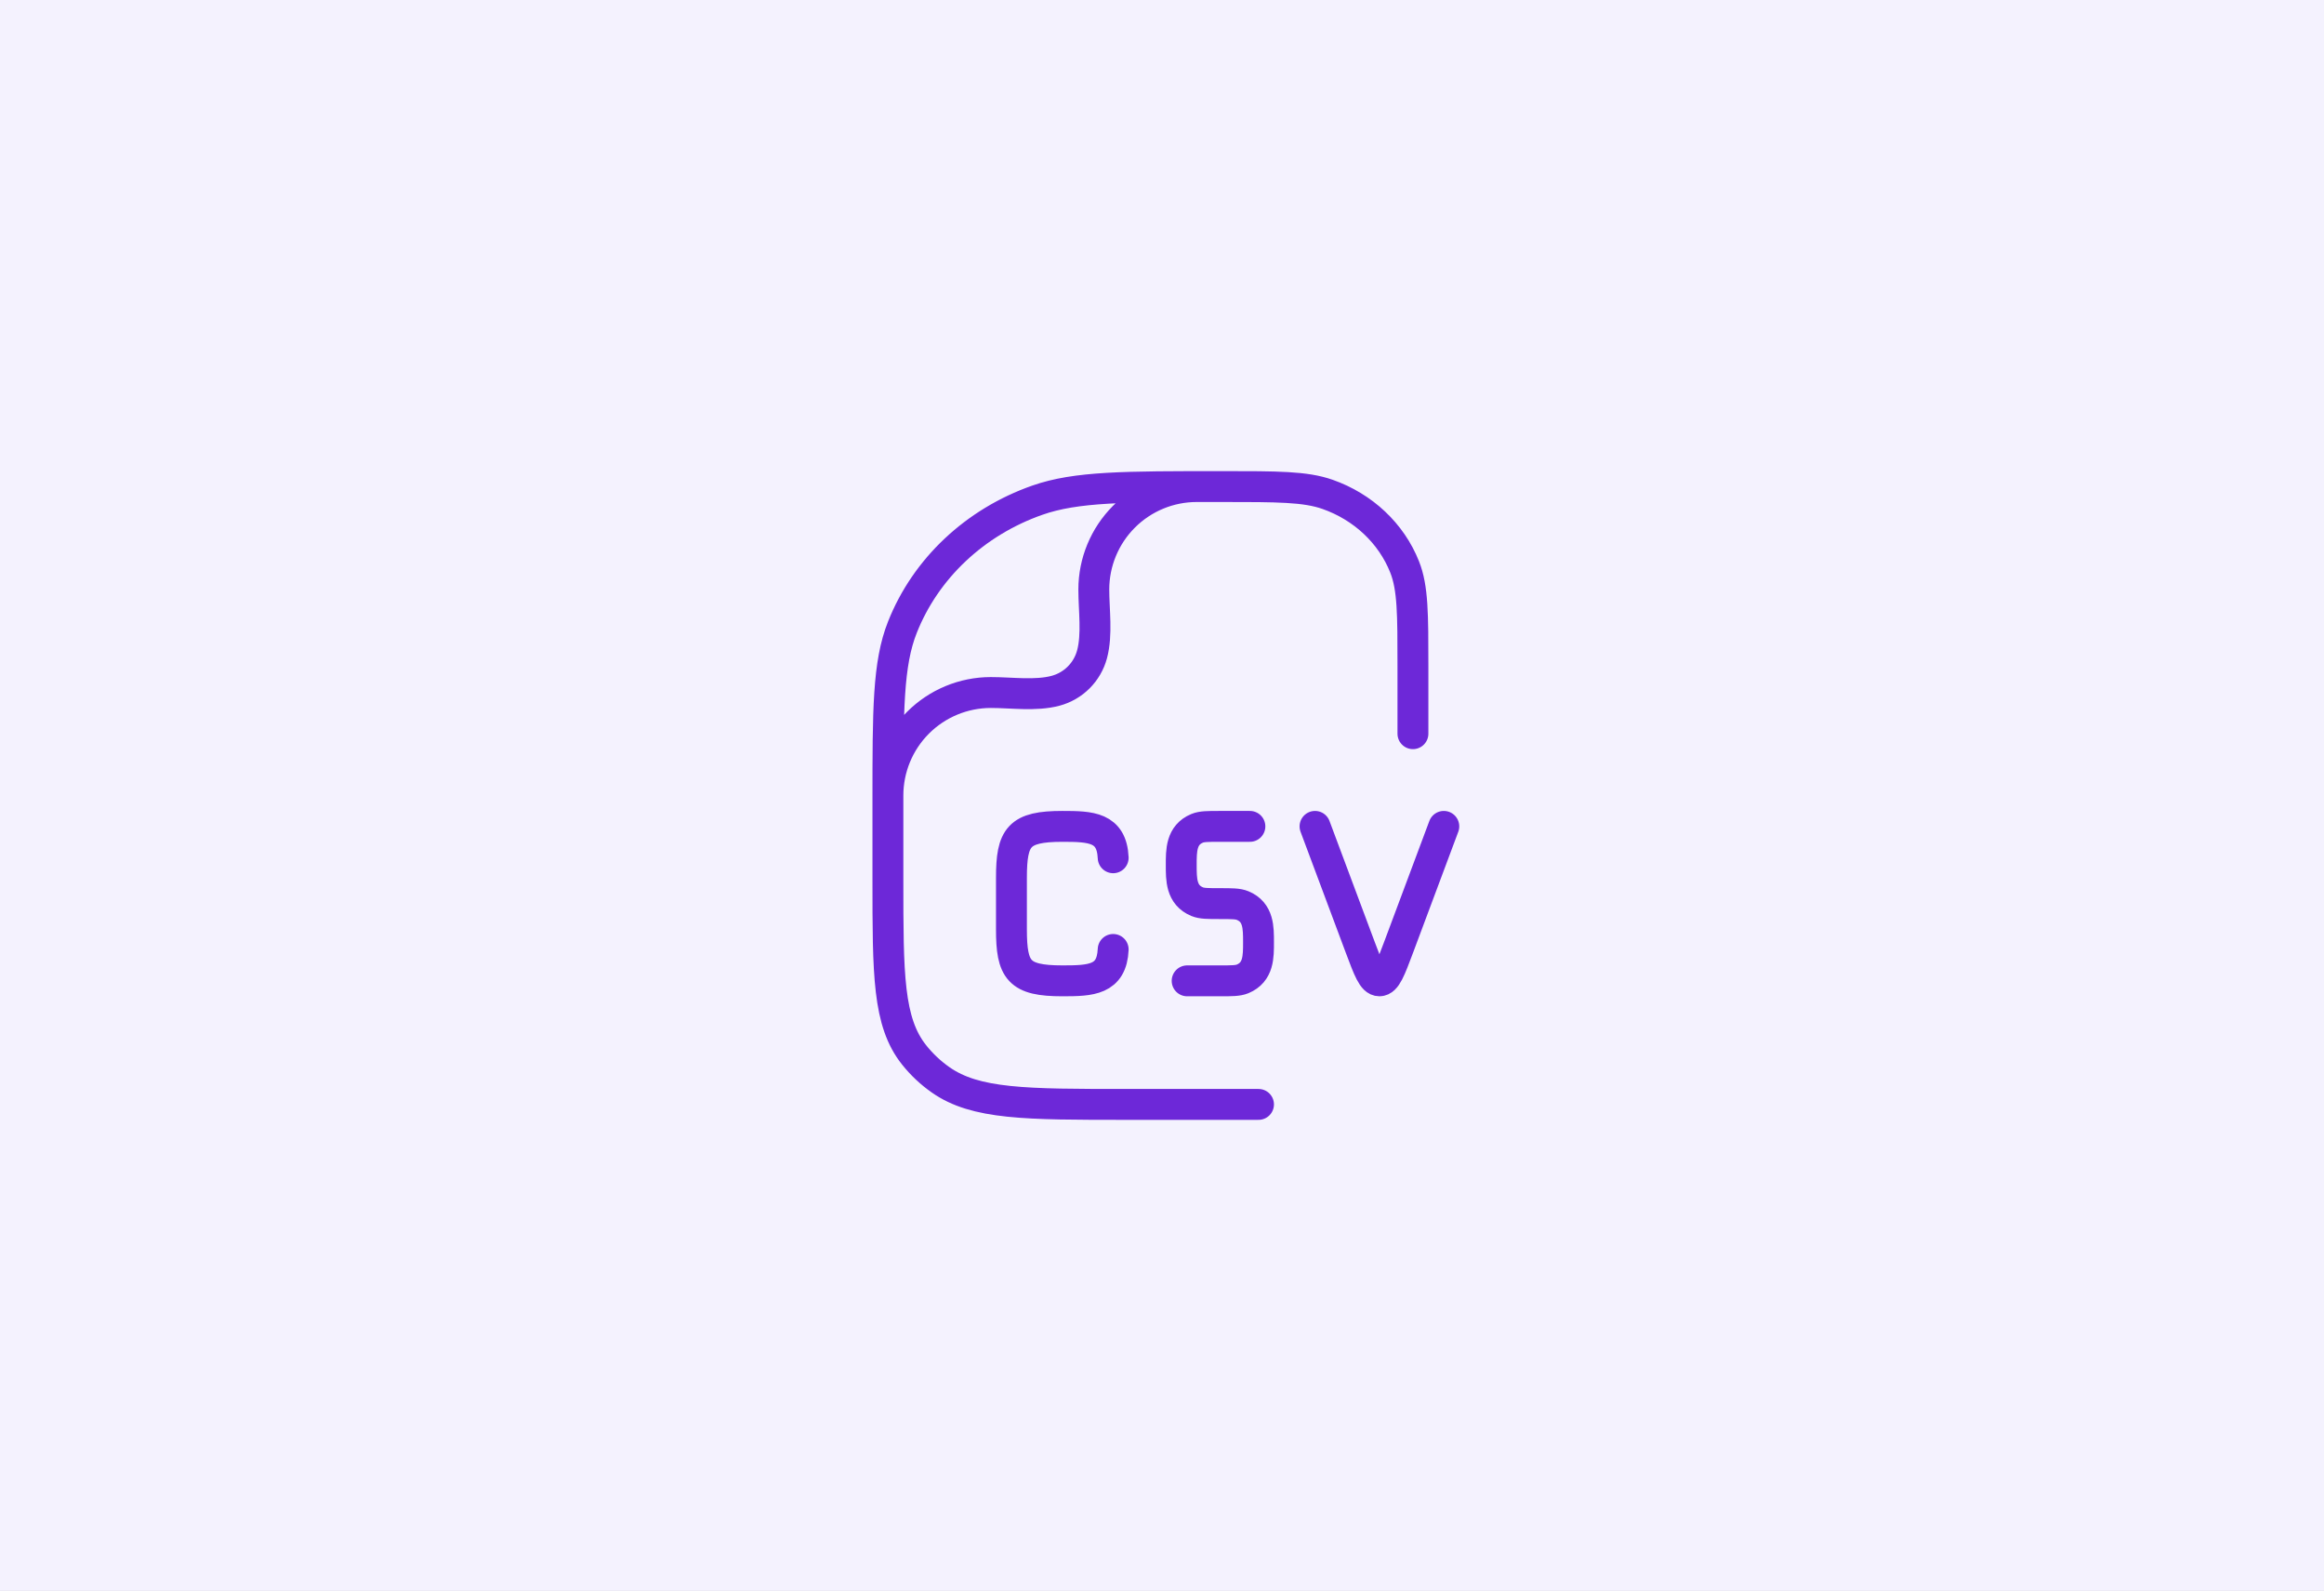 <svg width="301" height="206" viewBox="0 0 301 206" fill="none" xmlns="http://www.w3.org/2000/svg">
<rect x="0" y="0" width="301" height="206" fill="#808080" stroke="none"/>
<g clip-path="url(#clip0_1530_14824)">
<rect width="301" height="206" fill="#F4F2FE"/>
<path d="M144.176 111.064C143.992 107.096 141.284 107 137.604 107C131.94 107 131 108.352 131 113.668V120.332C131 125.648 131.94 127 137.604 127C141.284 127 143.996 126.904 144.176 122.936M187 107L181.148 122.648C180.06 125.548 179.52 127 178.66 127C177.8 127 177.26 125.548 176.172 122.648L170.32 107M161.884 107H157.996C156.44 107 155.664 107 155.052 107.252C152.964 108.116 152.992 110.148 152.992 112C152.992 113.852 152.964 115.88 155.052 116.748C155.664 117 156.44 117 157.996 117C159.548 117 160.328 117 160.94 117.252C163.028 118.116 163 120.148 163 122C163 123.852 163.028 125.88 160.94 126.748C160.328 127 159.548 127 157.996 127H153.756M163 143H145.908C132.868 143 126.34 143 121.812 139.808C120.523 138.904 119.372 137.82 118.392 136.588C115 132.324 115 126.188 115 113.908V103.728C115 91.876 115 85.948 116.876 81.216C119.892 73.604 126.268 67.604 134.356 64.764C139.38 63 145.672 63 158.272 63C165.464 63 169.064 63 171.936 64.008C176.556 65.632 180.2 69.06 181.924 73.408C183 76.112 183 79.5 183 86.272V95M115 103C115 99.464 116.405 96.073 118.905 93.573C121.405 91.073 124.796 89.668 128.332 89.668C130.996 89.668 134.136 90.132 136.724 89.44C137.855 89.136 138.886 88.539 139.714 87.711C140.541 86.883 141.137 85.851 141.44 84.72C142.132 82.132 141.668 78.992 141.668 76.328C141.669 72.793 143.074 69.403 145.574 66.903C148.074 64.404 151.465 63 155 63" stroke="#6D28D8" stroke-width="4" stroke-linecap="round" stroke-linejoin="round"/>
</g>
<defs>
<clipPath id="clip0_1530_14824">
<rect width="301" height="206" fill="white"/>
</clipPath>
</defs>
</svg>
